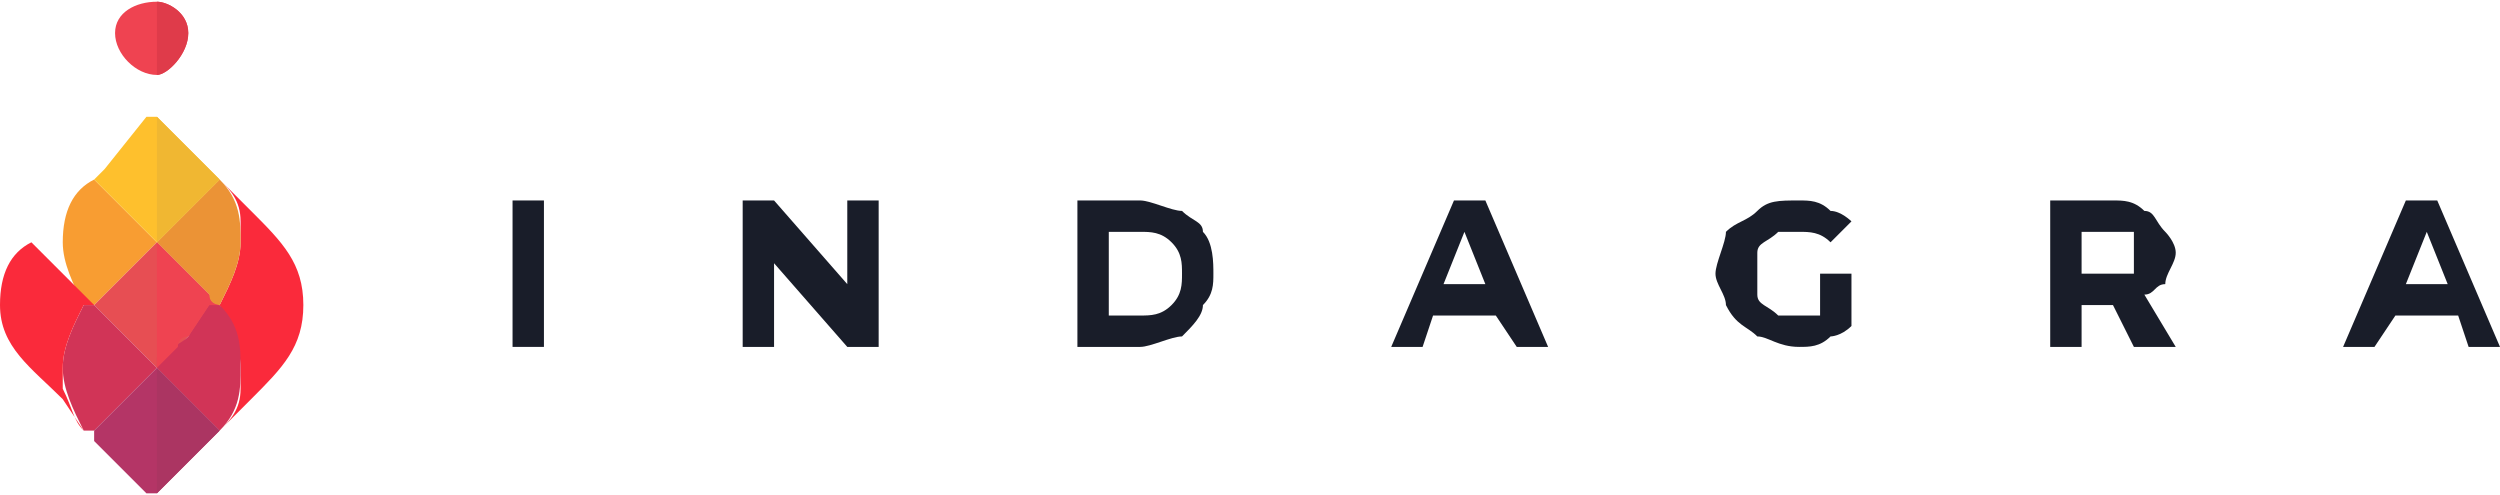 <?xml version="1.0" encoding="UTF-8"?>
<!DOCTYPE svg PUBLIC "-//W3C//DTD SVG 1.1//EN" "http://www.w3.org/Graphics/SVG/1.1/DTD/svg11.dtd">
<!-- Creator: CorelDRAW X8 -->
<svg xmlns="http://www.w3.org/2000/svg" xml:space="preserve" width="2.025in" height="0.401in" version="1.1" style="shape-rendering:geometricPrecision; text-rendering:geometricPrecision; image-rendering:optimizeQuality; fill-rule:evenodd; clip-rule:evenodd"
viewBox="0 0 239 47"
 xmlns:xlink="http://www.w3.org/1999/xlink">
 <defs>
  <style type="text/css">
   <![CDATA[
    .fil10 {fill:none}
    .fil7 {fill:#FEC02D}
    .fil4 {fill:#F89D32}
    .fil12 {fill:#EF4351}
    .fil5 {fill:#E74E53}
    .fil11 {fill:#F0B732}
    .fil9 {fill:#EB9336}
    .fil2 {fill:#DF3B4A}
    .fil6 {fill:#D13457}
    .fil8 {fill:#B43566}
    .fil13 {fill:#AB3562}
    .fil3 {fill:#FA2A3B}
    .fil1 {fill:#EF4351;fill-rule:nonzero}
    .fil0 {fill:#191D29;fill-rule:nonzero}
   ]]>
  </style>
 </defs>
 <g id="Layer_x0020_1">
  <polygon class="fil0" points="49,19 52,19 52,33 49,33 "/>
  <polygon id="1" class="fil0" points="84,19 84,33 81,33 74,25 74,33 71,33 71,19 74,19 81,27 81,19 "/>
  <path id="2" class="fil0" d="M103 19l6 0c1,0 3,1 4,1 1,1 2,1 2,2 1,1 1,3 1,4 0,1 0,2 -1,3 0,1 -1,2 -2,3 -1,0 -3,1 -4,1l-6 0 0 -14zm6 11c1,0 2,0 3,-1 1,-1 1,-2 1,-3 0,-1 0,-2 -1,-3 -1,-1 -2,-1 -3,-1l-3 0 0 8 3 0z"/>
  <path id="3" class="fil0" d="M143 30l-6 0 -1 3 -3 0 6 -14 3 0 6 14 -3 0 -2 -3zm-1 -3l-2 -5 -2 5 4 0z"/>
  <path id="4" class="fil0" d="M174 26l3 0 0 5c-1,1 -2,1 -2,1 -1,1 -2,1 -3,1 -2,0 -3,-1 -4,-1 -1,-1 -2,-1 -3,-3 0,-1 -1,-2 -1,-3 0,-1 1,-3 1,-4 1,-1 2,-1 3,-2 1,-1 2,-1 4,-1 1,0 2,0 3,1 1,0 2,1 2,1l-2 2c-1,-1 -2,-1 -3,-1 -1,0 -2,0 -2,0 -1,1 -2,1 -2,2 0,0 0,1 0,2 0,1 0,1 0,2 0,1 1,1 2,2 0,0 1,0 2,0 1,0 2,0 2,0l0 -4z"/>
  <path id="5" class="fil0" d="M204 33l-2 -4 0 0 -3 0 0 4 -3 0 0 -14 6 0c1,0 2,0 3,1 1,0 1,1 2,2 0,0 1,1 1,2 0,1 -1,2 -1,3 -1,0 -1,1 -2,1l3 5 -4 0zm0 -9c0,-1 0,-1 0,-2 -1,0 -2,0 -2,0l-3 0 0 4 3 0c0,0 1,0 2,0 0,-1 0,-1 0,-2z"/>
  <path id="6" class="fil0" d="M235 30l-6 0 -2 3 -3 0 6 -14 3 0 6 14 -3 0 -1 -3zm-1 -3l-2 -5 -2 5 4 0z"/>
  <g id="_1962923955440">
   <g>
    <path class="fil1" d="M11 3c0,2 2,4 4,4 1,0 3,-2 3,-4 0,-2 -2,-3 -3,-3 -2,0 -4,1 -4,3z"/>
    <path class="fil2" d="M15 7l0 -7c1,0 3,1 3,3 0,2 -2,4 -3,4z"/>
   </g>
   <path class="fil3" d="M24 38c3,-3 5,-5 5,-9 0,-4 -2,-6 -5,-9l-3 -3c1,1 2,2 2,4 0,0 0,1 0,2 0,2 -1,4 -2,6 0,0 0,0 0,0 0,0 0,0 0,0 1,2 2,4 2,6 0,1 0,2 0,2 0,2 -1,3 -2,4l3 -3z"/>
   <path class="fil4" d="M9 17c-2,1 -3,3 -3,6 0,2 1,4 2,6 0,0 0,0 1,0l0 0 3 -3 3 -3 -3 -3 -3 -3z"/>
   <polygon class="fil5" points="15,23 18,26 21,29 18,32 15,35 12,32 9,29 12,26 "/>
   <path class="fil6" d="M15 35l-3 -3 -3 -3c0,0 0,0 0,0l-1 0c-1,2 -2,4 -2,6 0,2 1,4 2,6l1 0 0 0 3 -3 3 -3z"/>
   <path class="fil7" d="M20 16l0 0 1 1 -3 3 -3 3 -3 -3 -3 -3 1 -1 4 -5c0,0 1,0 1,0l5 5z"/>
   <path class="fil3" d="M6 38c-3,-3 -6,-5 -6,-9 0,-3 1,-5 3,-6l3 3 3 3 0 0 0 0 0 0 0 0 0 0c-1,0 -1,0 -1,0 -1,2 -2,4 -2,6 0,1 0,2 0,2 1,2 1,3 2,4l-2 -3z"/>
   <path class="fil8" d="M15 35l3 3 3 3 -1 1 -5 5c0,0 -1,0 -1,0l-5 -5 0 -1 0 0 3 -3 3 -3z"/>
   <path class="fil9" d="M23 23c0,-2 0,-4 -2,-6l0 0 -3 3 -3 3c0,0 0,0 0,0l3 3 2 2c0,1 1,1 1,1l0 0c1,-2 2,-4 2,-6z"/>
   <path class="fil6" d="M21 41c0,0 0,0 0,0 2,-2 2,-4 2,-6 0,-2 0,-4 -2,-6l0 0c0,0 0,0 -1,0l-2 3c-1,1 -2,1 -3,2l0 1 3 3 3 3z"/>
   <line class="fil10" x1="15" y1="10" x2="15" y2= "47" />
   <path class="fil11" d="M18 20l3 -3 -1 -1 0 0 -5 -5c0,0 0,0 0,0l0 12 3 -3 0 0z"/>
   <path class="fil12" d="M21 29c0,0 -1,0 -1,-1l-2 -2 -3 -3c0,0 0,0 0,0l0 0 0 12 2 -2c0,0 0,-1 1,-1l2 -3c1,0 1,0 1,0z"/>
   <path class="fil13" d="M21 41l-3 -3 -3 -3 0 12c0,0 0,0 0,0l5 -5 1 -1z"/>
  </g>
 </g>
</svg>
